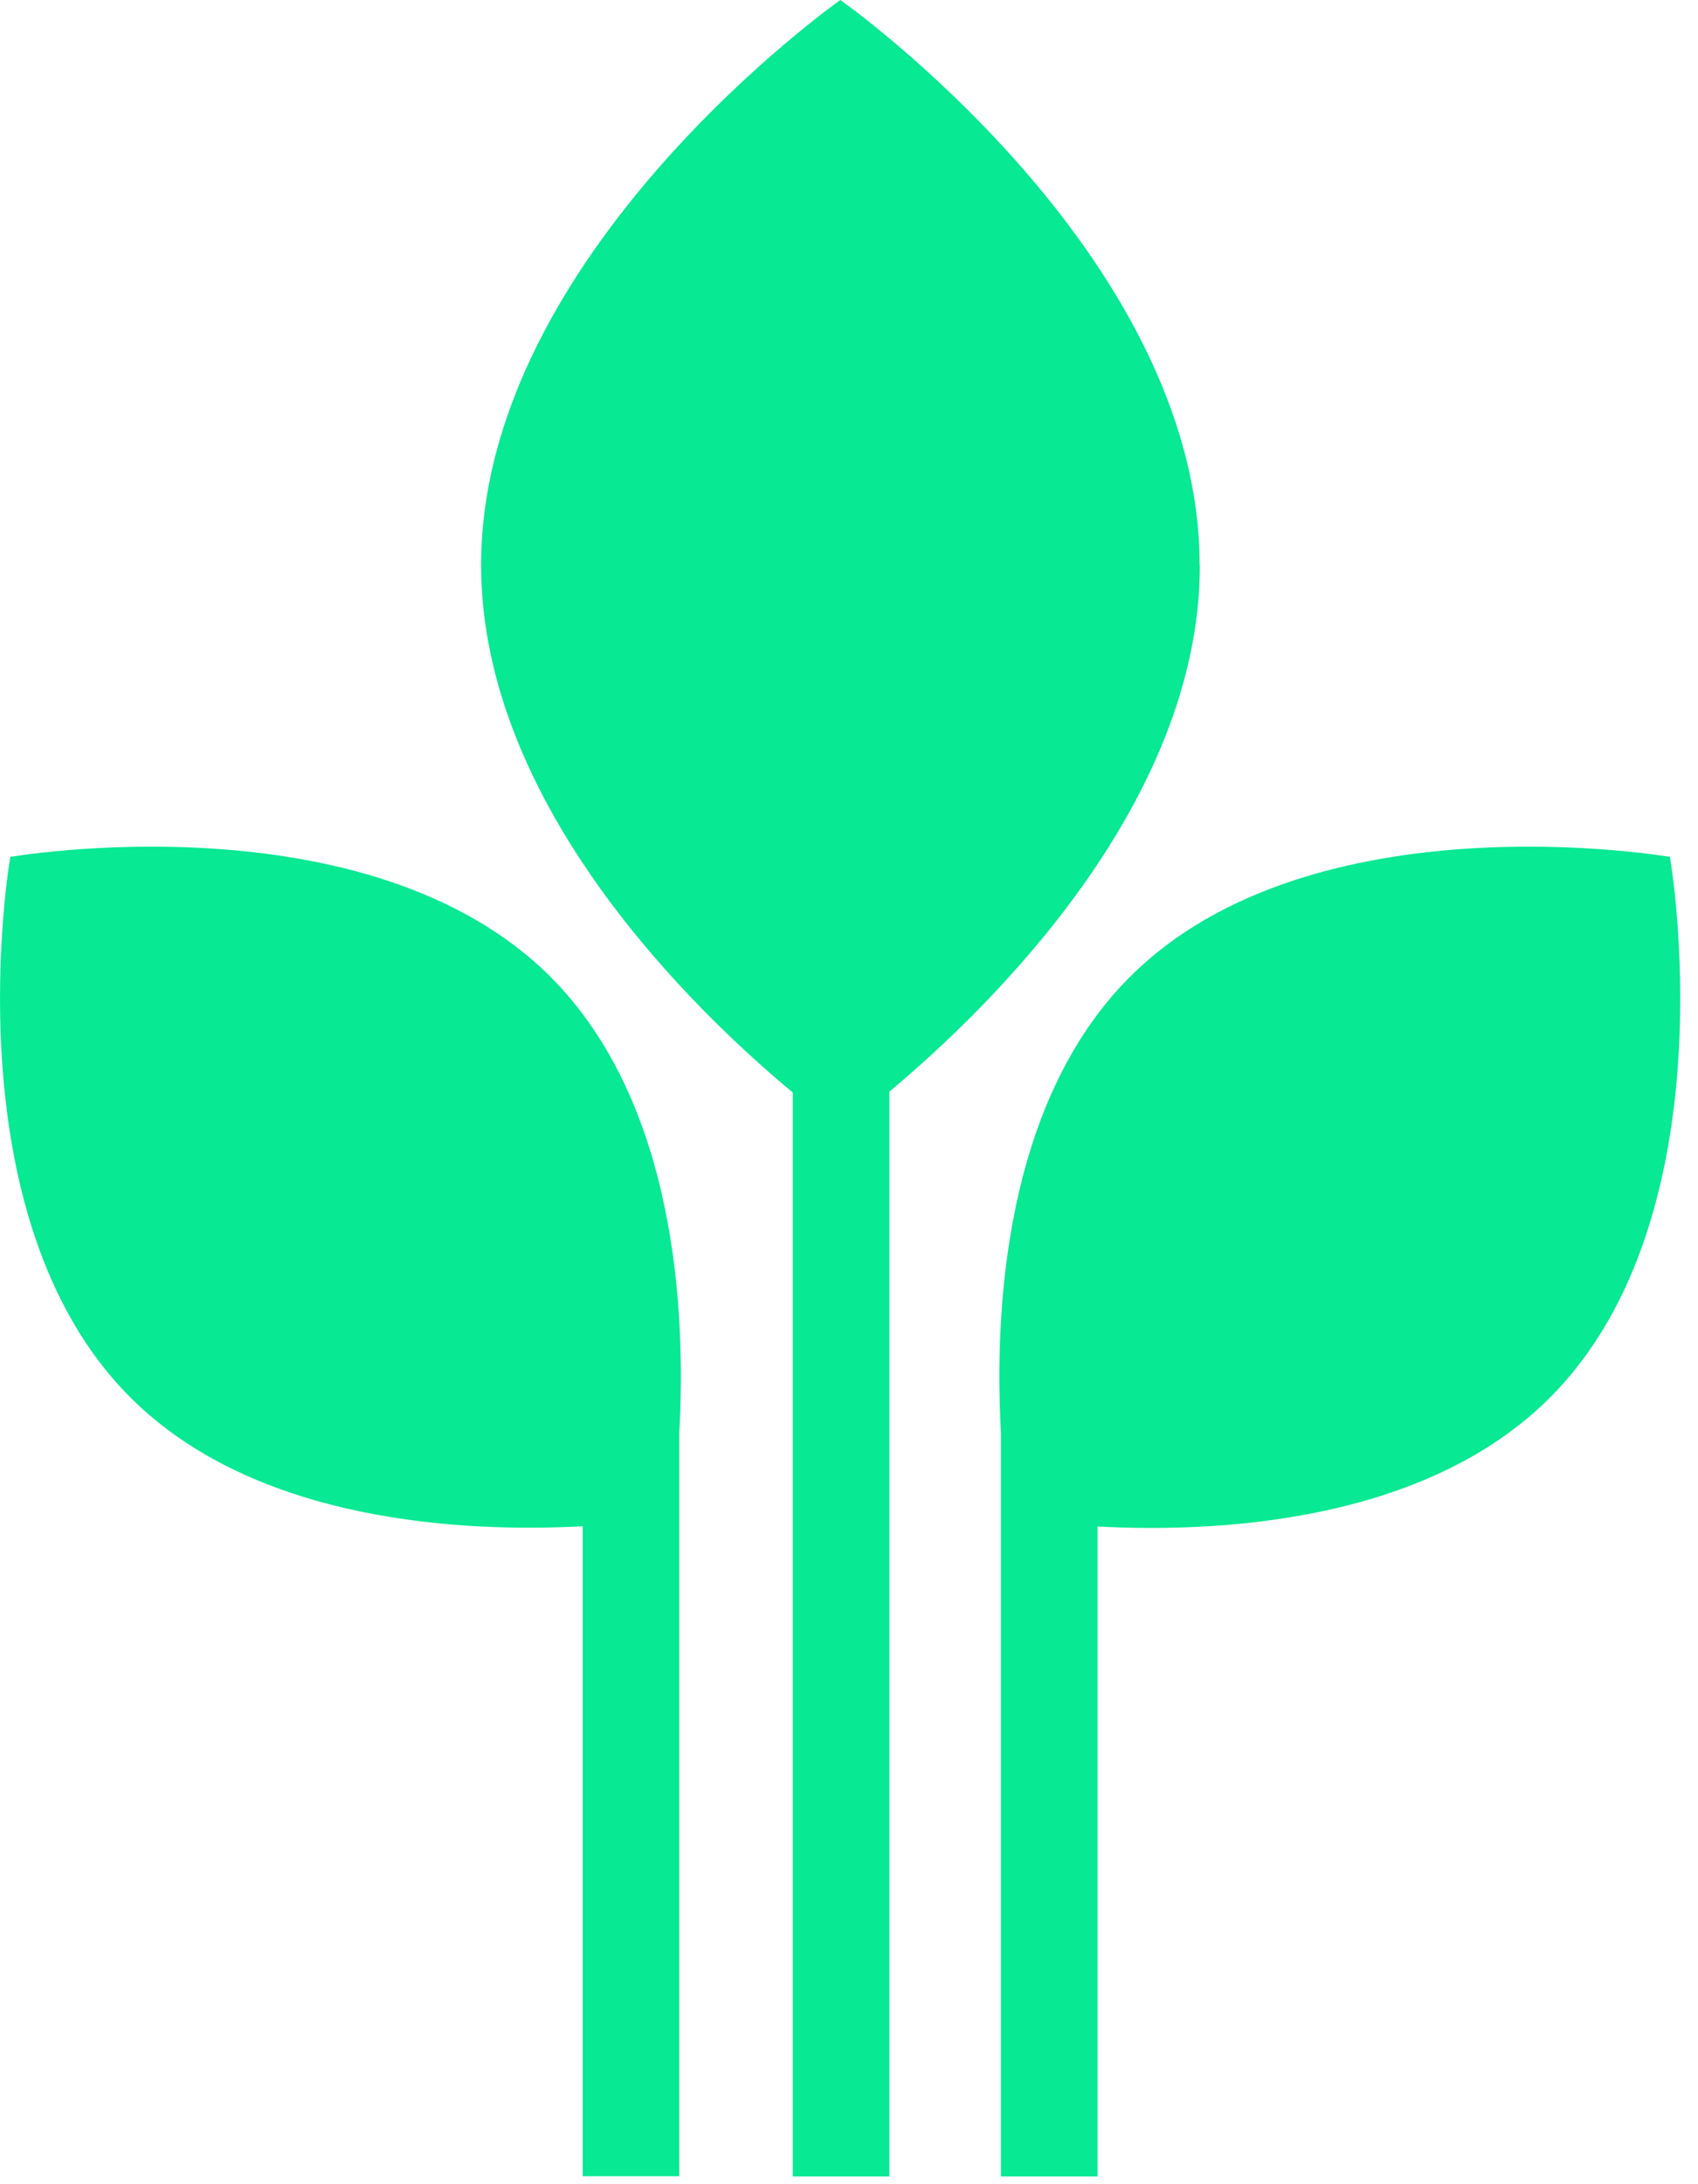 <svg width="70" height="90" viewBox="0 0 70 90" fill="none" xmlns="http://www.w3.org/2000/svg">
<path d="M49.454 23.28C49.454 10.42 34.644 0 34.644 0C34.644 0 19.834 10.42 19.834 23.28C19.834 33.2 28.654 41.67 32.684 45.02V89.68H36.664V44.98C40.714 41.6 49.464 33.16 49.464 23.28H49.454Z" fill="#07E993"/>
<path d="M68.844 35.31C68.844 35.31 54.084 32.74 46.574 40.26C41.354 45.48 40.994 54.2 41.264 59.03V89.68H45.244V62.9C50.104 63.16 58.714 62.77 63.894 57.59C71.414 50.07 68.844 35.32 68.844 35.32V35.31Z" fill="#07E993"/>
<path d="M22.704 40.26C15.184 32.74 0.424 35.31 0.424 35.31C0.424 35.31 -2.146 50.07 5.374 57.58C10.554 62.76 19.174 63.15 24.024 62.89V89.67H28.004V59.02C28.274 54.18 27.914 45.47 22.694 40.25L22.704 40.26Z" fill="#07E993"/>
</svg>
